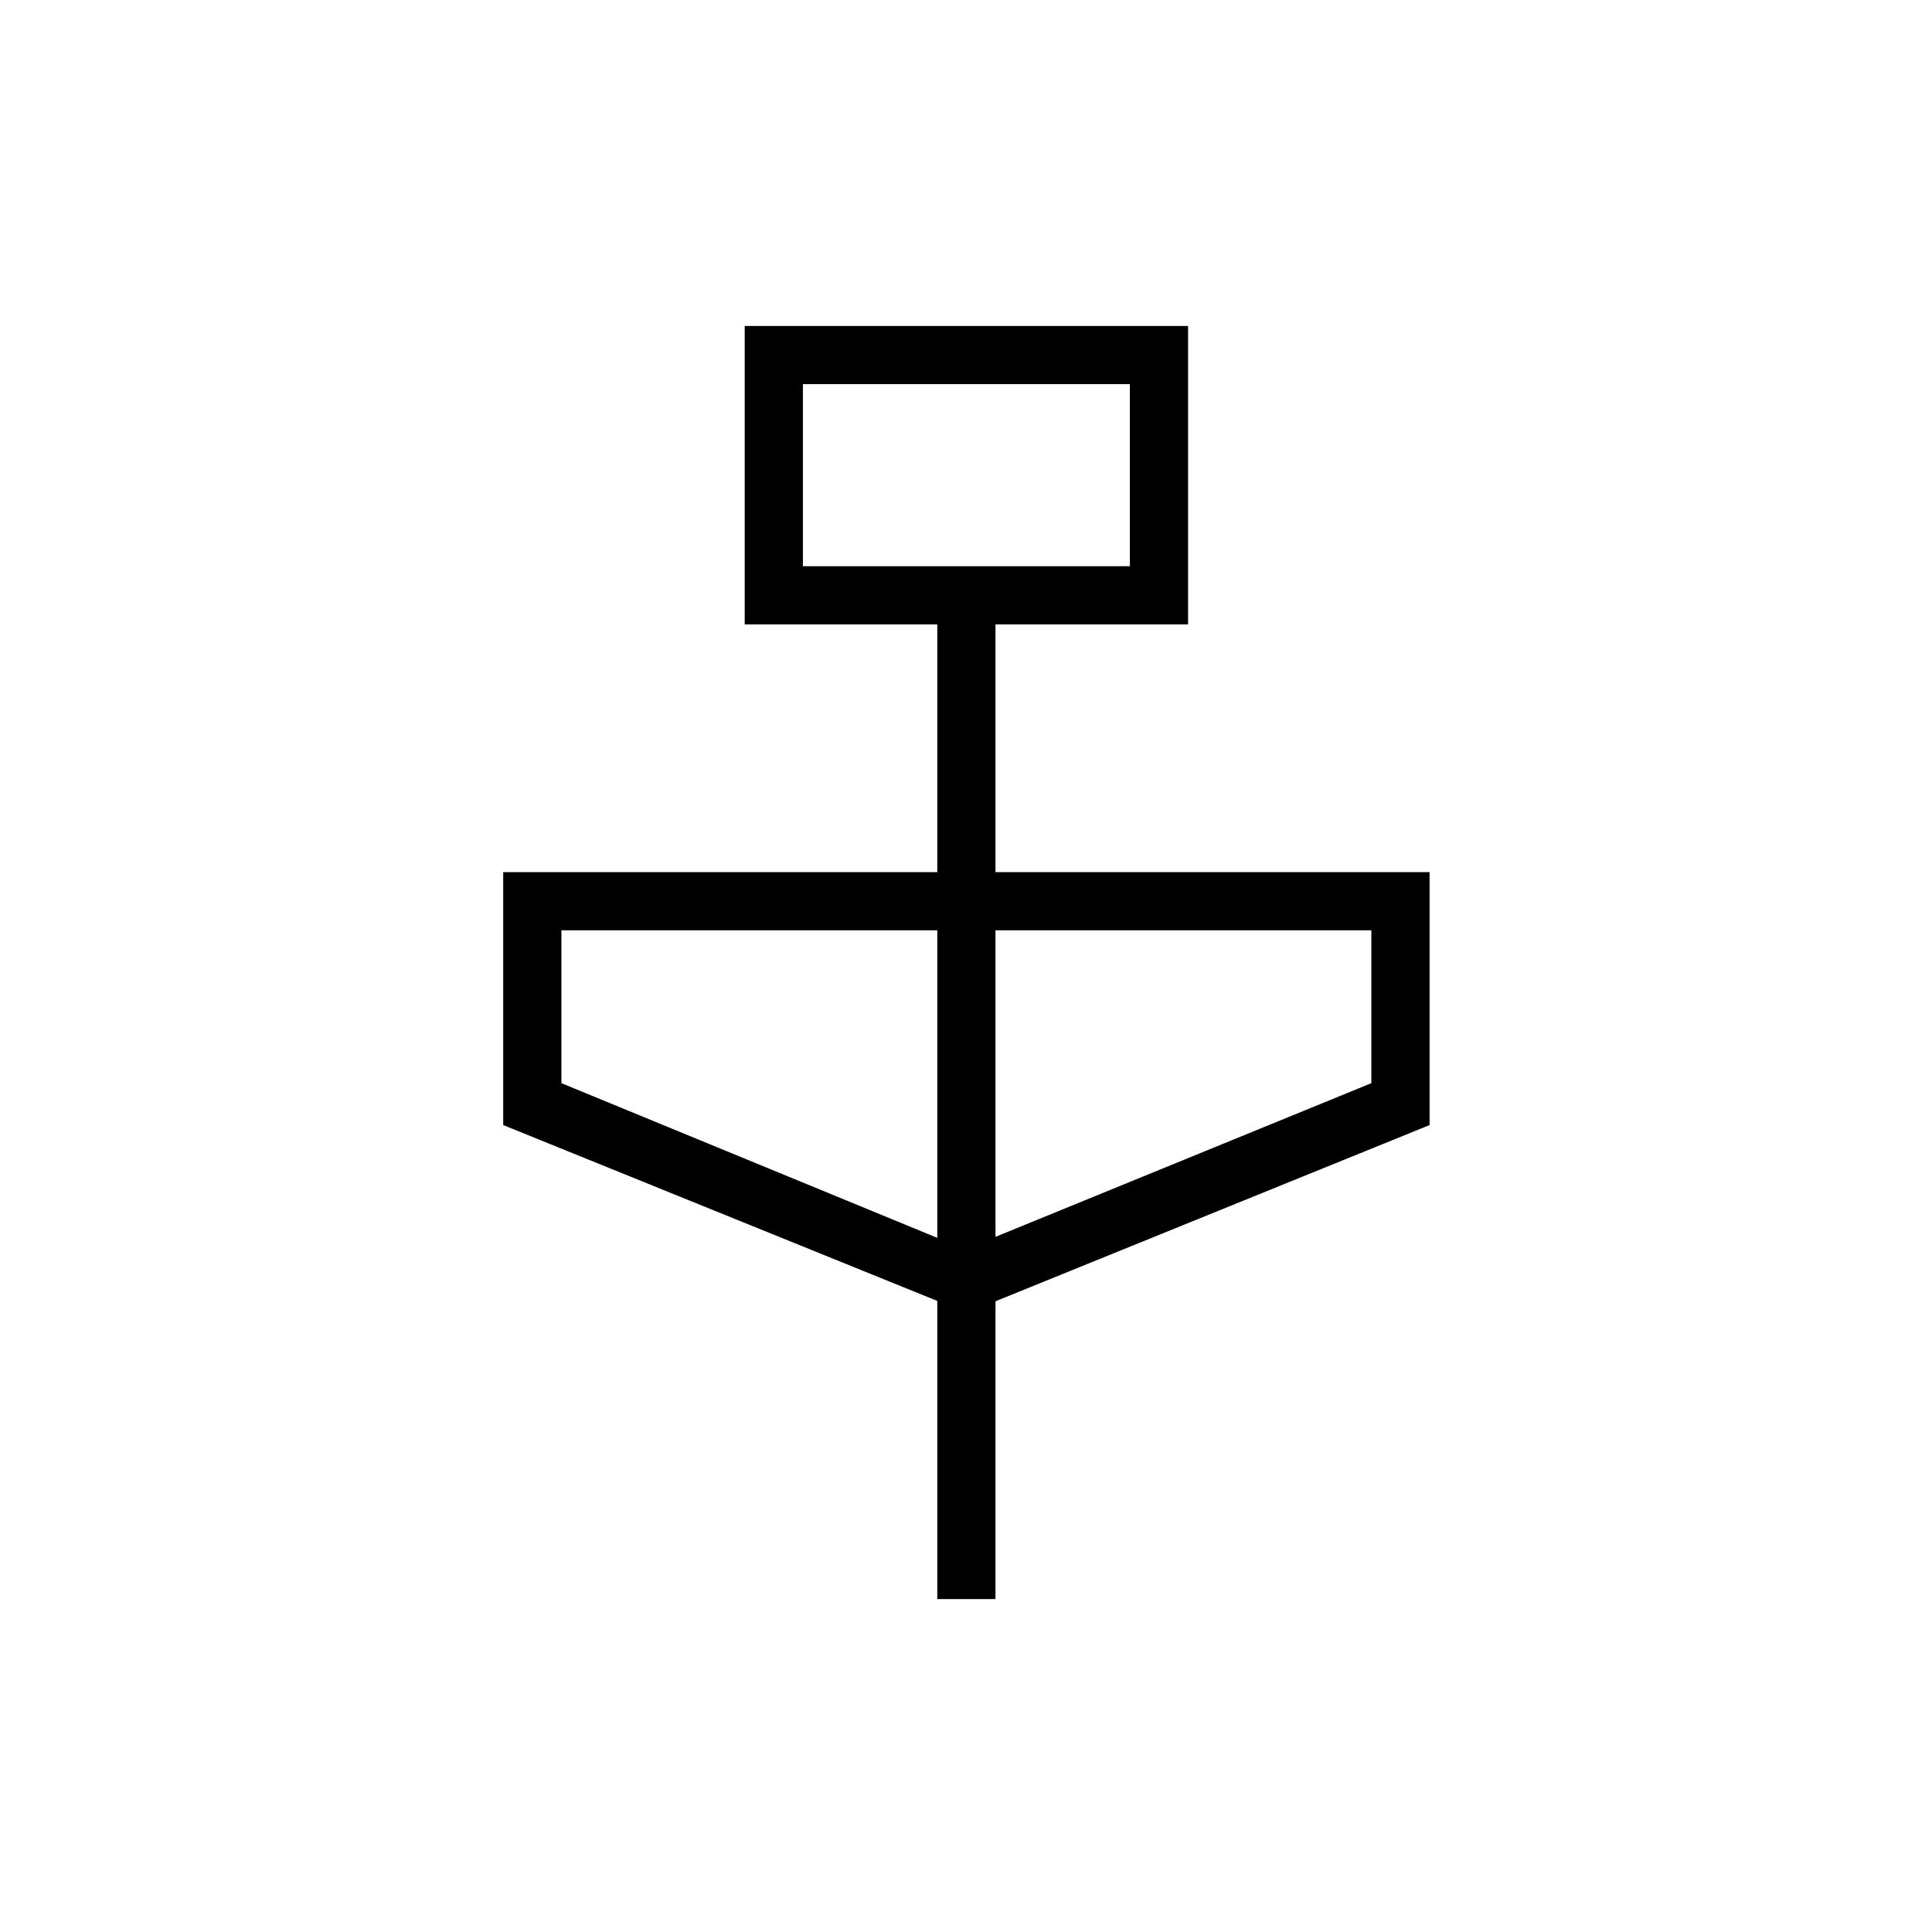 <svg xmlns="http://www.w3.org/2000/svg" height="20" viewBox="0 -960 960 960" width="20"><path d="M465.73-165.42v-148.16l-215.69-87.38v-125.69h215.69v-123.08h-95.69v-148.31h220.31v148.31h-95.7v123.08h215.7v125.69l-215.7 87.55v147.99h-28.92Zm-66.77-513.23h162.46v-90.47H398.96v90.47Zm66.77 333.73v-152.81H278.96v75.95l186.77 76.86Zm28.92-.5 186.77-76.36v-75.95H494.65v152.31Zm-95.69-333.23v-90.47 90.47Z"/></svg>